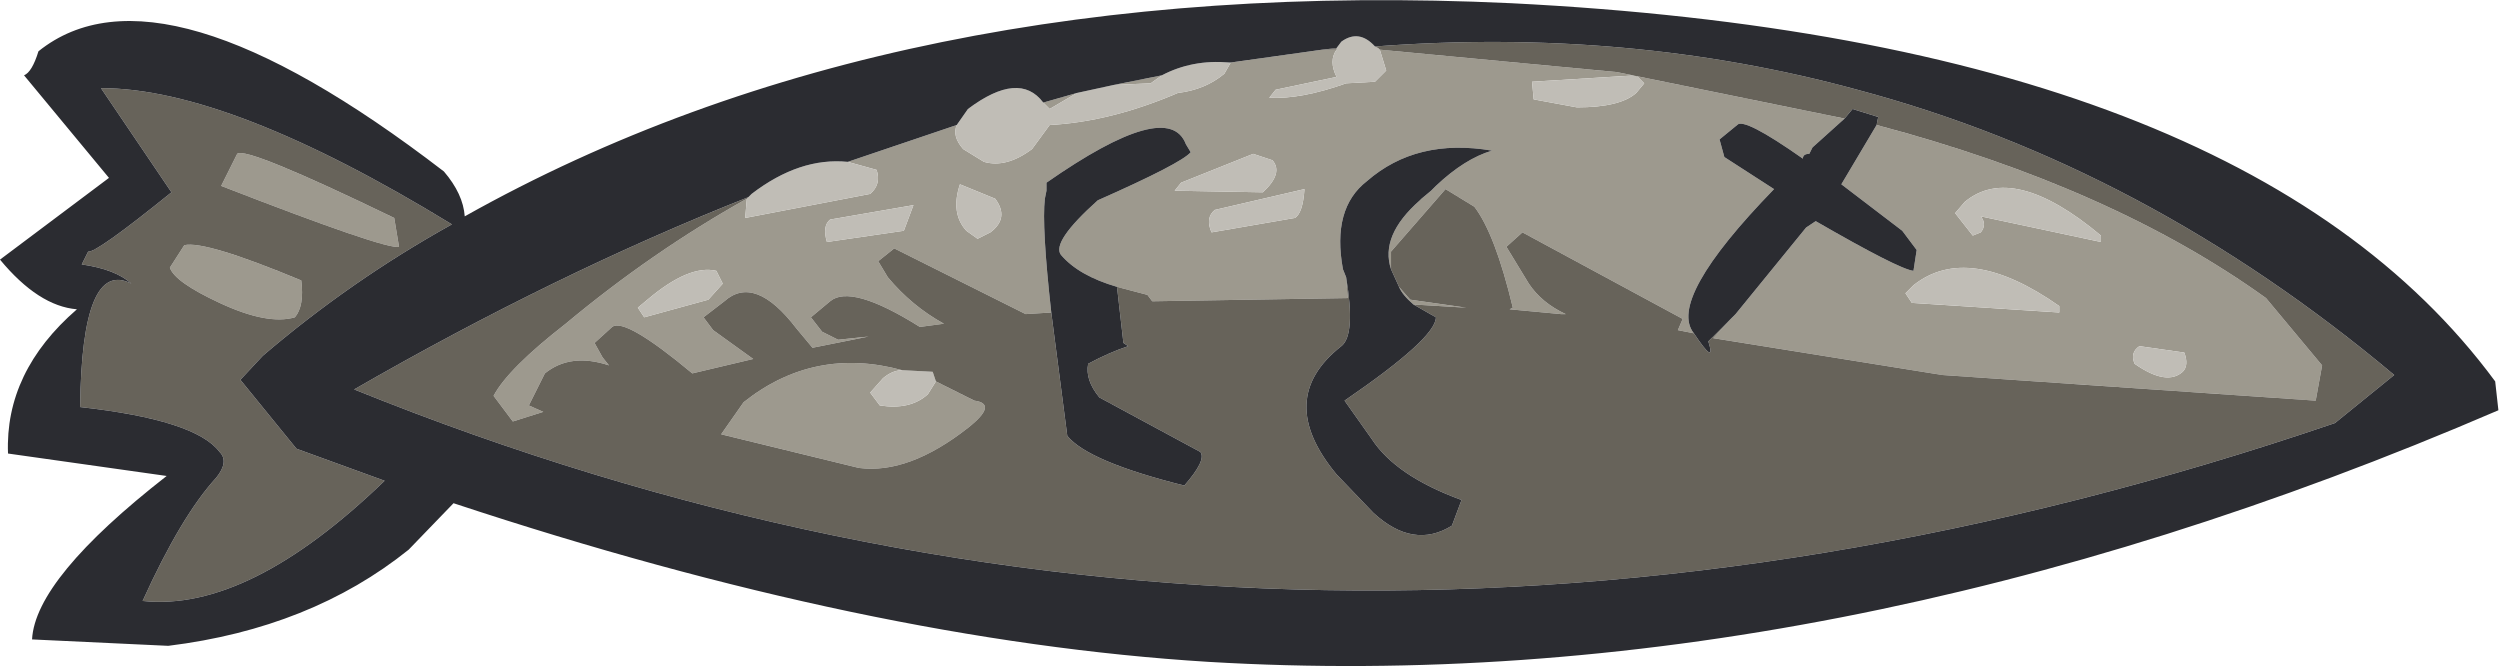 <?xml version="1.0" encoding="UTF-8" standalone="no"?>
<svg xmlns:ffdec="https://www.free-decompiler.com/flash" xmlns:xlink="http://www.w3.org/1999/xlink" ffdec:objectType="shape" height="20.8px" width="78.0px" xmlns="http://www.w3.org/2000/svg">
  <g transform="matrix(1.0, 0.0, 0.0, 1.0, 39.0, 10.4)">
    <path d="M2.7 -8.85 Q2.45 -8.5 2.7 -8.0 L0.8 -7.6 0.6 -7.35 Q1.6 -7.3 3.0 -7.8 L3.9 -7.85 4.2 -8.15 4.25 -8.2 4.05 -8.85 11.45 -8.15 18.55 -6.7 17.55 -5.8 17.45 -5.6 Q17.25 -5.6 17.25 -5.45 15.4 -6.75 15.2 -6.5 L14.65 -6.05 14.8 -5.5 16.35 -4.5 Q13.0 -1.05 13.85 0.0 L13.35 -0.1 13.5 -0.45 8.5 -3.15 8.0 -2.7 8.7 -1.55 Q9.1 -0.95 9.85 -0.6 L9.7 -0.6 8.1 -0.75 8.2 -0.8 Q7.65 -3.1 7.0 -3.95 L6.1 -4.5 4.4 -2.55 4.4 -2.0 Q4.05 -3.05 5.3 -4.15 L5.35 -4.2 5.65 -4.45 5.7 -4.5 5.8 -4.6 Q6.7 -5.45 7.55 -5.7 5.2 -6.1 3.65 -4.75 2.55 -3.9 2.9 -2.0 L3.0 -1.75 3.05 -1.1 -3.05 -1.0 -3.2 -1.2 -4.15 -1.45 Q-5.35 -1.8 -5.9 -2.45 -6.2 -2.85 -4.75 -4.15 -2.15 -5.3 -1.85 -5.65 L-2.0 -5.9 Q-2.55 -7.35 -6.35 -4.7 L-6.35 -4.45 -6.4 -4.2 Q-6.5 -3.35 -6.2 -0.65 L-7.0 -0.6 -11.1 -2.65 -11.6 -2.25 -11.3 -1.75 Q-10.55 -0.85 -9.55 -0.3 L-10.3 -0.2 Q-12.45 -1.55 -13.1 -1.0 L-13.7 -0.5 -13.35 -0.05 -12.85 0.2 -11.9 0.1 -13.65 0.45 -14.15 -0.15 Q-15.45 -1.85 -16.4 -1.0 L-17.05 -0.5 -16.75 -0.1 -15.5 0.8 -17.4 1.25 Q-19.5 -0.5 -19.9 -0.2 L-20.45 0.3 -20.2 0.75 -20.0 1.0 Q-21.2 0.6 -22.0 1.25 L-22.5 2.25 -22.05 2.45 -23.0 2.75 -23.6 1.95 Q-23.15 1.1 -21.35 -0.3 -18.65 -2.55 -15.7 -4.2 L-15.75 -3.6 -11.85 -4.35 Q-11.5 -4.65 -11.65 -5.1 L-12.55 -5.35 -9.15 -6.5 Q-9.3 -6.15 -8.95 -5.75 L-8.3 -5.35 Q-7.6 -5.15 -6.8 -5.75 L-6.25 -6.5 Q-4.35 -6.6 -2.25 -7.5 -1.4 -7.6 -0.8 -8.1 L-0.6 -8.45 2.25 -8.85 2.7 -8.85 M8.8 -7.85 L8.85 -7.3 10.2 -7.05 Q11.55 -7.05 12.05 -7.5 L12.3 -7.8 12.05 -8.05 8.8 -7.85 M1.4 -3.6 Q1.65 -3.75 1.7 -4.5 L-1.1 -3.85 Q-1.4 -3.6 -1.2 -3.15 L1.4 -3.6 M0.7 -5.4 L0.1 -5.6 -2.15 -4.7 -2.35 -4.45 0.4 -4.4 Q1.05 -5.0 0.7 -5.4 M4.65 -1.45 L5.0 -1.05 6.75 -0.8 5.1 -0.9 Q4.75 -1.2 4.65 -1.45 M19.55 -6.5 Q26.9 -4.55 31.7 -1.1 L33.45 1.0 33.25 2.1 21.6 1.3 14.45 0.15 15.15 -0.6 17.35 -3.3 17.65 -3.5 Q20.25 -2.0 20.7 -1.95 L20.8 -2.6 20.35 -3.2 18.45 -4.65 19.55 -6.5 M20.7 -1.5 L20.45 -1.25 20.65 -0.95 25.25 -0.65 25.25 -0.85 Q22.4 -2.85 20.7 -1.5 M22.8 -3.15 Q23.0 -3.4 22.8 -3.65 L26.55 -2.85 26.55 -3.05 Q23.8 -5.35 22.3 -4.1 L22.0 -3.75 22.55 -3.05 22.8 -3.15 M29.1 1.2 Q29.3 1.0 29.15 0.6 L27.75 0.4 Q27.45 0.6 27.6 0.95 28.6 1.65 29.1 1.2 M-33.25 -2.75 Q-32.6 -2.9 -29.6 -1.65 -29.5 -0.85 -29.8 -0.5 -30.65 -0.25 -32.15 -0.95 -33.55 -1.6 -33.7 -2.05 L-33.25 -2.75 M-31.6 -5.6 Q-31.35 -5.85 -26.7 -3.6 L-26.55 -2.7 Q-26.95 -2.6 -32.1 -4.6 L-31.6 -5.6 M-10.8 -3.2 L-10.5 -4.0 -13.1 -3.55 Q-13.35 -3.35 -13.2 -2.85 L-10.8 -3.2 M-19.1 -0.8 L-18.9 -0.5 -16.9 -1.05 -16.45 -1.55 -16.65 -1.95 Q-17.5 -2.15 -18.8 -1.05 L-19.1 -0.8 M-4.25 -7.75 L-2.75 -8.05 -3.1 -7.8 -4.25 -7.75 M-5.4 -7.5 L-6.25 -7.0 -6.45 -7.2 -5.4 -7.5 M-7.95 -4.2 L-9.05 -4.65 Q-9.35 -3.75 -8.85 -3.2 L-8.5 -2.95 -8.1 -3.15 Q-7.5 -3.6 -7.95 -4.2 M-10.85 1.15 Q-11.15 1.15 -11.45 1.4 L-11.85 1.85 -11.55 2.25 Q-10.6 2.4 -10.05 1.9 L-9.8 1.5 -8.6 2.1 Q-7.85 2.2 -8.8 2.95 -10.65 4.4 -12.2 4.2 L-16.5 3.15 -15.8 2.15 Q-13.6 0.4 -10.85 1.15" fill="#9d998e" fill-rule="evenodd" stroke="none"/>
    <path d="M8.8 -7.85 L12.05 -8.05 12.3 -7.8 12.05 -7.5 Q11.55 -7.05 10.2 -7.05 L8.85 -7.3 8.8 -7.85 M4.05 -8.85 L4.25 -8.2 4.2 -8.15 3.9 -7.85 3.0 -7.8 Q1.6 -7.3 0.6 -7.35 L0.8 -7.6 2.7 -8.0 Q2.45 -8.5 2.7 -8.85 L2.7 -8.9 2.85 -9.1 Q3.4 -9.5 3.9 -8.95 L4.0 -8.9 4.05 -8.85 M-0.6 -8.45 L-0.8 -8.1 Q-1.4 -7.6 -2.25 -7.5 -4.35 -6.6 -6.25 -6.5 L-6.8 -5.75 Q-7.6 -5.15 -8.3 -5.35 L-8.95 -5.75 Q-9.3 -6.15 -9.15 -6.5 L-8.8 -7.0 Q-7.2 -8.2 -6.45 -7.2 L-6.25 -7.0 -5.4 -7.5 -4.25 -7.75 -3.1 -7.8 -2.75 -8.05 Q-1.8 -8.55 -0.65 -8.45 L-0.6 -8.45 M-12.55 -5.35 L-11.65 -5.1 Q-11.5 -4.65 -11.85 -4.35 L-15.75 -3.6 -15.7 -4.2 -15.65 -4.25 -15.55 -4.35 Q-14.05 -5.5 -12.55 -5.35 M0.7 -5.4 Q1.05 -5.0 0.4 -4.4 L-2.35 -4.45 -2.15 -4.7 0.1 -5.6 0.7 -5.4 M1.4 -3.6 L-1.2 -3.15 Q-1.4 -3.6 -1.1 -3.85 L1.7 -4.5 Q1.65 -3.75 1.4 -3.6 M22.8 -3.15 L22.55 -3.05 22.0 -3.75 22.3 -4.1 Q23.8 -5.35 26.55 -3.05 L26.55 -2.85 22.8 -3.65 Q23.0 -3.4 22.8 -3.15 M20.7 -1.5 Q22.4 -2.85 25.25 -0.85 L25.25 -0.65 20.65 -0.95 20.45 -1.25 20.7 -1.5 M29.1 1.2 Q28.6 1.65 27.6 0.95 27.45 0.6 27.75 0.4 L29.15 0.6 Q29.3 1.0 29.1 1.2 M-19.1 -0.8 L-18.8 -1.05 Q-17.5 -2.15 -16.65 -1.95 L-16.45 -1.55 -16.9 -1.05 -18.9 -0.5 -19.1 -0.8 M-10.8 -3.2 L-13.2 -2.85 Q-13.35 -3.35 -13.1 -3.55 L-10.5 -4.0 -10.8 -3.2 M-7.95 -4.2 Q-7.5 -3.6 -8.1 -3.15 L-8.5 -2.95 -8.85 -3.2 Q-9.35 -3.75 -9.05 -4.65 L-7.95 -4.2 M-9.8 1.5 L-10.05 1.9 Q-10.6 2.4 -11.55 2.25 L-11.85 1.85 -11.45 1.4 Q-11.15 1.15 -10.85 1.15 L-9.9 1.2 -9.8 1.5" fill="#c0bdb6" fill-rule="evenodd" stroke="none"/>
    <path d="M2.7 -8.85 L2.25 -8.85 2.7 -8.9 2.7 -8.85 M-15.7 -4.2 Q-18.65 -2.55 -21.35 -0.3 -23.15 1.1 -23.6 1.95 L-23.0 2.75 -22.05 2.45 -22.5 2.25 -22.0 1.25 Q-21.2 0.6 -20.0 1.0 L-20.2 0.75 -20.45 0.3 -19.9 -0.2 Q-19.5 -0.5 -17.4 1.25 L-15.5 0.8 -16.75 -0.1 -17.05 -0.5 -16.4 -1.0 Q-15.45 -1.85 -14.15 -0.15 L-13.65 0.45 -11.9 0.1 -12.85 0.2 -13.35 -0.05 -13.7 -0.5 -13.1 -1.0 Q-12.45 -1.55 -10.3 -0.2 L-9.55 -0.3 Q-10.55 -0.85 -11.3 -1.75 L-11.6 -2.25 -11.1 -2.65 -7.0 -0.6 -6.2 -0.65 -5.7 3.2 Q-5.05 4.0 -2.05 4.75 -1.35 3.95 -1.55 3.7 L-4.7 2.0 Q-5.15 1.45 -5.05 0.95 -4.4 0.6 -3.8 0.4 L-3.95 0.3 -4.15 -1.45 -3.2 -1.2 -3.05 -1.0 3.05 -1.1 3.0 -1.75 Q3.3 0.05 2.85 0.4 0.75 2.05 2.7 4.4 L3.85 5.6 Q5.1 6.75 6.3 6.0 L6.6 5.2 Q4.55 4.45 3.8 3.3 L2.95 2.1 Q5.8 0.15 5.8 -0.5 L5.1 -0.9 6.75 -0.8 5.0 -1.05 4.65 -1.45 4.4 -2.0 4.4 -2.55 6.1 -4.5 7.0 -3.95 Q7.65 -3.1 8.2 -0.8 L8.1 -0.75 9.7 -0.6 9.85 -0.6 Q9.1 -0.95 8.7 -1.55 L8.0 -2.7 8.5 -3.15 13.5 -0.45 13.35 -0.1 13.85 0.0 Q14.55 1.05 14.3 0.25 L15.15 -0.6 14.45 0.15 21.6 1.3 33.25 2.1 33.45 1.0 31.7 -1.1 Q26.9 -4.55 19.55 -6.5 L19.6 -6.75 18.8 -7.0 18.55 -6.7 11.45 -8.15 4.05 -8.85 4.0 -8.9 3.9 -8.95 Q11.8 -9.55 18.95 -7.6 27.95 -5.2 35.7 1.3 L33.85 2.8 Q1.75 13.75 -27.95 1.75 -21.7 -1.85 -15.65 -4.25 L-15.7 -4.2 M-36.45 -2.15 L-36.25 -2.55 Q-36.0 -2.5 -33.65 -4.4 L-35.85 -7.65 Q-31.85 -7.65 -24.9 -3.4 -28.05 -1.65 -30.8 0.7 L-31.5 1.45 -29.75 3.6 -27.0 4.6 Q-31.25 8.7 -34.55 8.35 -33.35 5.7 -32.25 4.5 -31.85 4.0 -32.15 3.7 -32.9 2.7 -36.5 2.3 -36.45 -2.35 -34.9 -1.55 -35.4 -2.0 -36.45 -2.15 M-31.6 -5.6 L-32.1 -4.6 Q-26.95 -2.6 -26.55 -2.7 L-26.7 -3.6 Q-31.35 -5.85 -31.6 -5.6 M-33.25 -2.75 L-33.7 -2.05 Q-33.55 -1.6 -32.15 -0.95 -30.65 -0.25 -29.8 -0.5 -29.5 -0.85 -29.6 -1.65 -32.6 -2.9 -33.25 -2.75 M-9.8 1.5 L-9.9 1.2 -10.85 1.15 Q-13.6 0.4 -15.8 2.15 L-16.5 3.15 -12.2 4.2 Q-10.65 4.4 -8.8 2.95 -7.85 2.2 -8.6 2.1 L-9.8 1.5" fill="#67635a" fill-rule="evenodd" stroke="none"/>
    <path d="M2.25 -8.85 L-0.6 -8.45 -0.65 -8.45 Q-1.8 -8.55 -2.75 -8.05 L-4.25 -7.75 -5.4 -7.5 -6.45 -7.2 Q-7.2 -8.2 -8.8 -7.0 L-9.15 -6.5 -12.55 -5.35 Q-14.05 -5.5 -15.55 -4.35 L-15.65 -4.25 Q-21.7 -1.85 -27.95 1.75 1.75 13.75 33.85 2.8 L35.7 1.3 Q27.95 -5.2 18.95 -7.6 11.8 -9.55 3.9 -8.95 3.4 -9.5 2.85 -9.1 L2.7 -8.9 2.25 -8.85 M-6.2 -0.65 Q-6.5 -3.35 -6.4 -4.2 L-6.35 -4.45 -6.35 -4.7 Q-2.55 -7.35 -2.0 -5.9 L-1.85 -5.65 Q-2.15 -5.3 -4.75 -4.15 -6.2 -2.85 -5.9 -2.45 -5.35 -1.8 -4.15 -1.45 L-3.95 0.3 -3.8 0.4 Q-4.4 0.6 -5.05 0.95 -5.15 1.45 -4.7 2.0 L-1.55 3.7 Q-1.35 3.95 -2.05 4.75 -5.05 4.0 -5.7 3.2 L-6.2 -0.65 M3.0 -1.75 L2.9 -2.0 Q2.55 -3.9 3.65 -4.75 5.2 -6.1 7.55 -5.7 6.7 -5.45 5.8 -4.6 L5.7 -4.5 5.65 -4.45 5.35 -4.2 5.3 -4.15 Q4.05 -3.05 4.4 -2.0 L4.65 -1.45 Q4.75 -1.2 5.1 -0.9 L5.8 -0.5 Q5.8 0.15 2.95 2.1 L3.8 3.3 Q4.55 4.45 6.6 5.2 L6.3 6.0 Q5.1 6.75 3.85 5.6 L2.7 4.4 Q0.75 2.05 2.85 0.4 3.3 0.05 3.0 -1.75 M13.85 0.0 Q13.0 -1.05 16.35 -4.5 L14.8 -5.5 14.65 -6.05 15.2 -6.5 Q15.4 -6.75 17.25 -5.45 17.25 -5.6 17.45 -5.6 L17.55 -5.8 18.55 -6.7 18.8 -7.0 19.6 -6.75 19.55 -6.5 18.45 -4.65 20.35 -3.2 20.8 -2.6 20.7 -1.95 Q20.25 -2.0 17.65 -3.5 L17.35 -3.3 15.15 -0.6 14.3 0.25 Q14.55 1.05 13.85 0.0 M38.95 2.4 Q18.05 11.4 -1.3 10.25 -11.85 9.6 -24.85 5.3 L-26.25 6.75 Q-29.3 9.2 -33.75 9.75 L-38.0 9.55 Q-37.9 7.65 -33.8 4.45 L-38.75 3.75 Q-38.85 1.2 -36.6 -0.75 -37.8 -0.85 -39.0 -2.3 L-35.6 -4.85 -38.25 -8.05 Q-38.0 -8.15 -37.8 -8.8 -34.0 -11.85 -25.15 -5.05 -24.55 -4.35 -24.5 -3.65 -11.05 -11.2 8.15 -10.3 31.0 -9.15 38.85 1.5 L38.95 2.4 M-36.45 -2.15 Q-35.4 -2.0 -34.9 -1.55 -36.45 -2.35 -36.5 2.3 -32.9 2.7 -32.15 3.7 -31.85 4.0 -32.25 4.5 -33.35 5.7 -34.55 8.35 -31.25 8.7 -27.0 4.6 L-29.75 3.6 -31.5 1.45 -30.8 0.7 Q-28.05 -1.65 -24.9 -3.4 -31.85 -7.65 -35.85 -7.65 L-33.65 -4.4 Q-36.0 -2.5 -36.25 -2.55 L-36.45 -2.15" fill="#2b2c31" fill-rule="evenodd" stroke="none"/>
  </g>
</svg>
